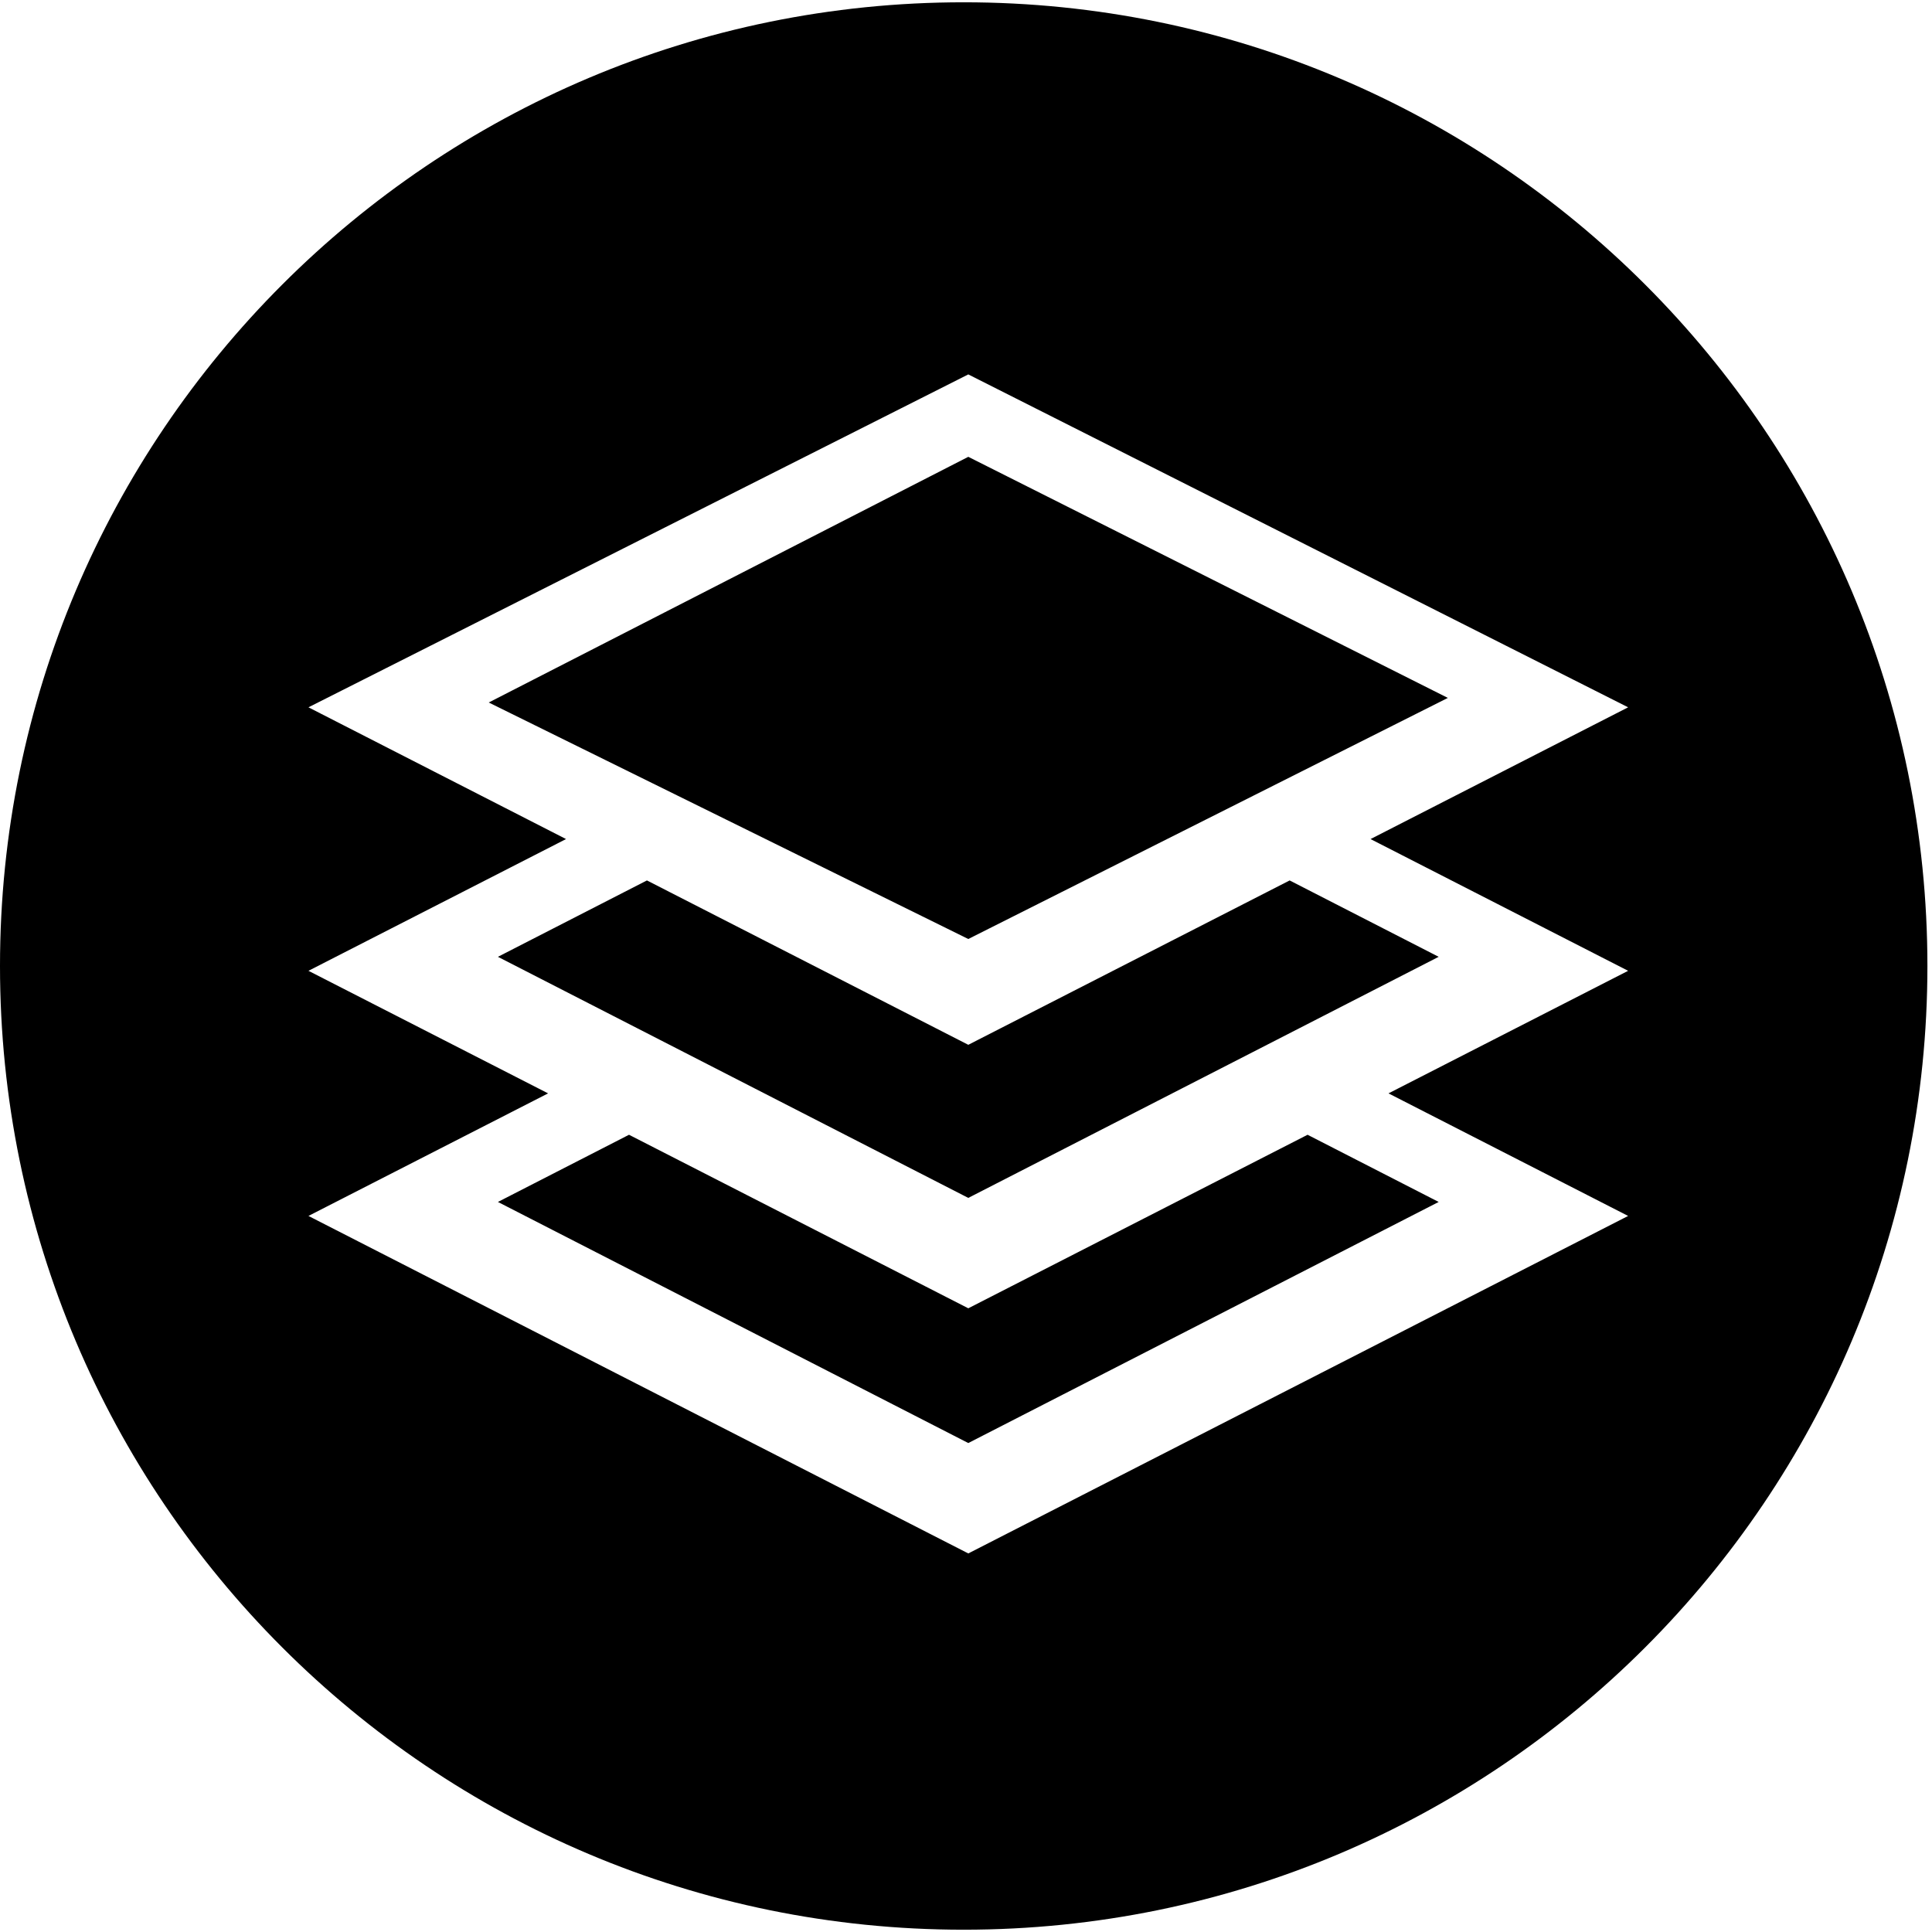 <?xml version="1.0" encoding="UTF-8"?>
<svg width="421px" height="421px" viewBox="0 0 421 421" version="1.1" xmlns="http://www.w3.org/2000/svg" xmlns:xlink="http://www.w3.org/1999/xlink">
    <!-- Generator: Sketch 52.6 (67491) - http://www.bohemiancoding.com/sketch -->
    <title>icon-sources</title>
    <desc>Created with Sketch.</desc>
    <g id="icon-sources" stroke="none" stroke-width="1" fill="none" fill-rule="evenodd">
        <path d="M298.655,182.839 L354.784,154.13 L211,81.587 L67.216,154.13 L123.345,182.839 L67.216,211.548 L119.434,238.256 L67.216,264.965 L211,338.508 L354.784,264.965 L302.566,238.256 L354.784,211.548 L298.655,182.839 Z M140.973,191.855 L211,227.673 L281.027,191.855 L313.499,208.499 L211,261.034 L108.501,208.499 L140.973,191.855 Z M137.067,247.275 L211,285.09 L284.933,247.275 L313.499,261.916 L211,314.452 L108.501,261.916 L137.067,247.275 Z M210,420.5 C94.02,420.5 0,326.48 0,210.5 C0,94.52 94.02,0.5 210,0.5 C325.98,0.5 420,94.52 420,210.5 C420,326.48 325.98,420.5 210,420.5 Z M106.501,153.081 L211,99.546 L315.499,152.081 L211,204.617 L106.501,153.081 Z" id="icon-lists" fill="#000000"></path>
    </g>
</svg>